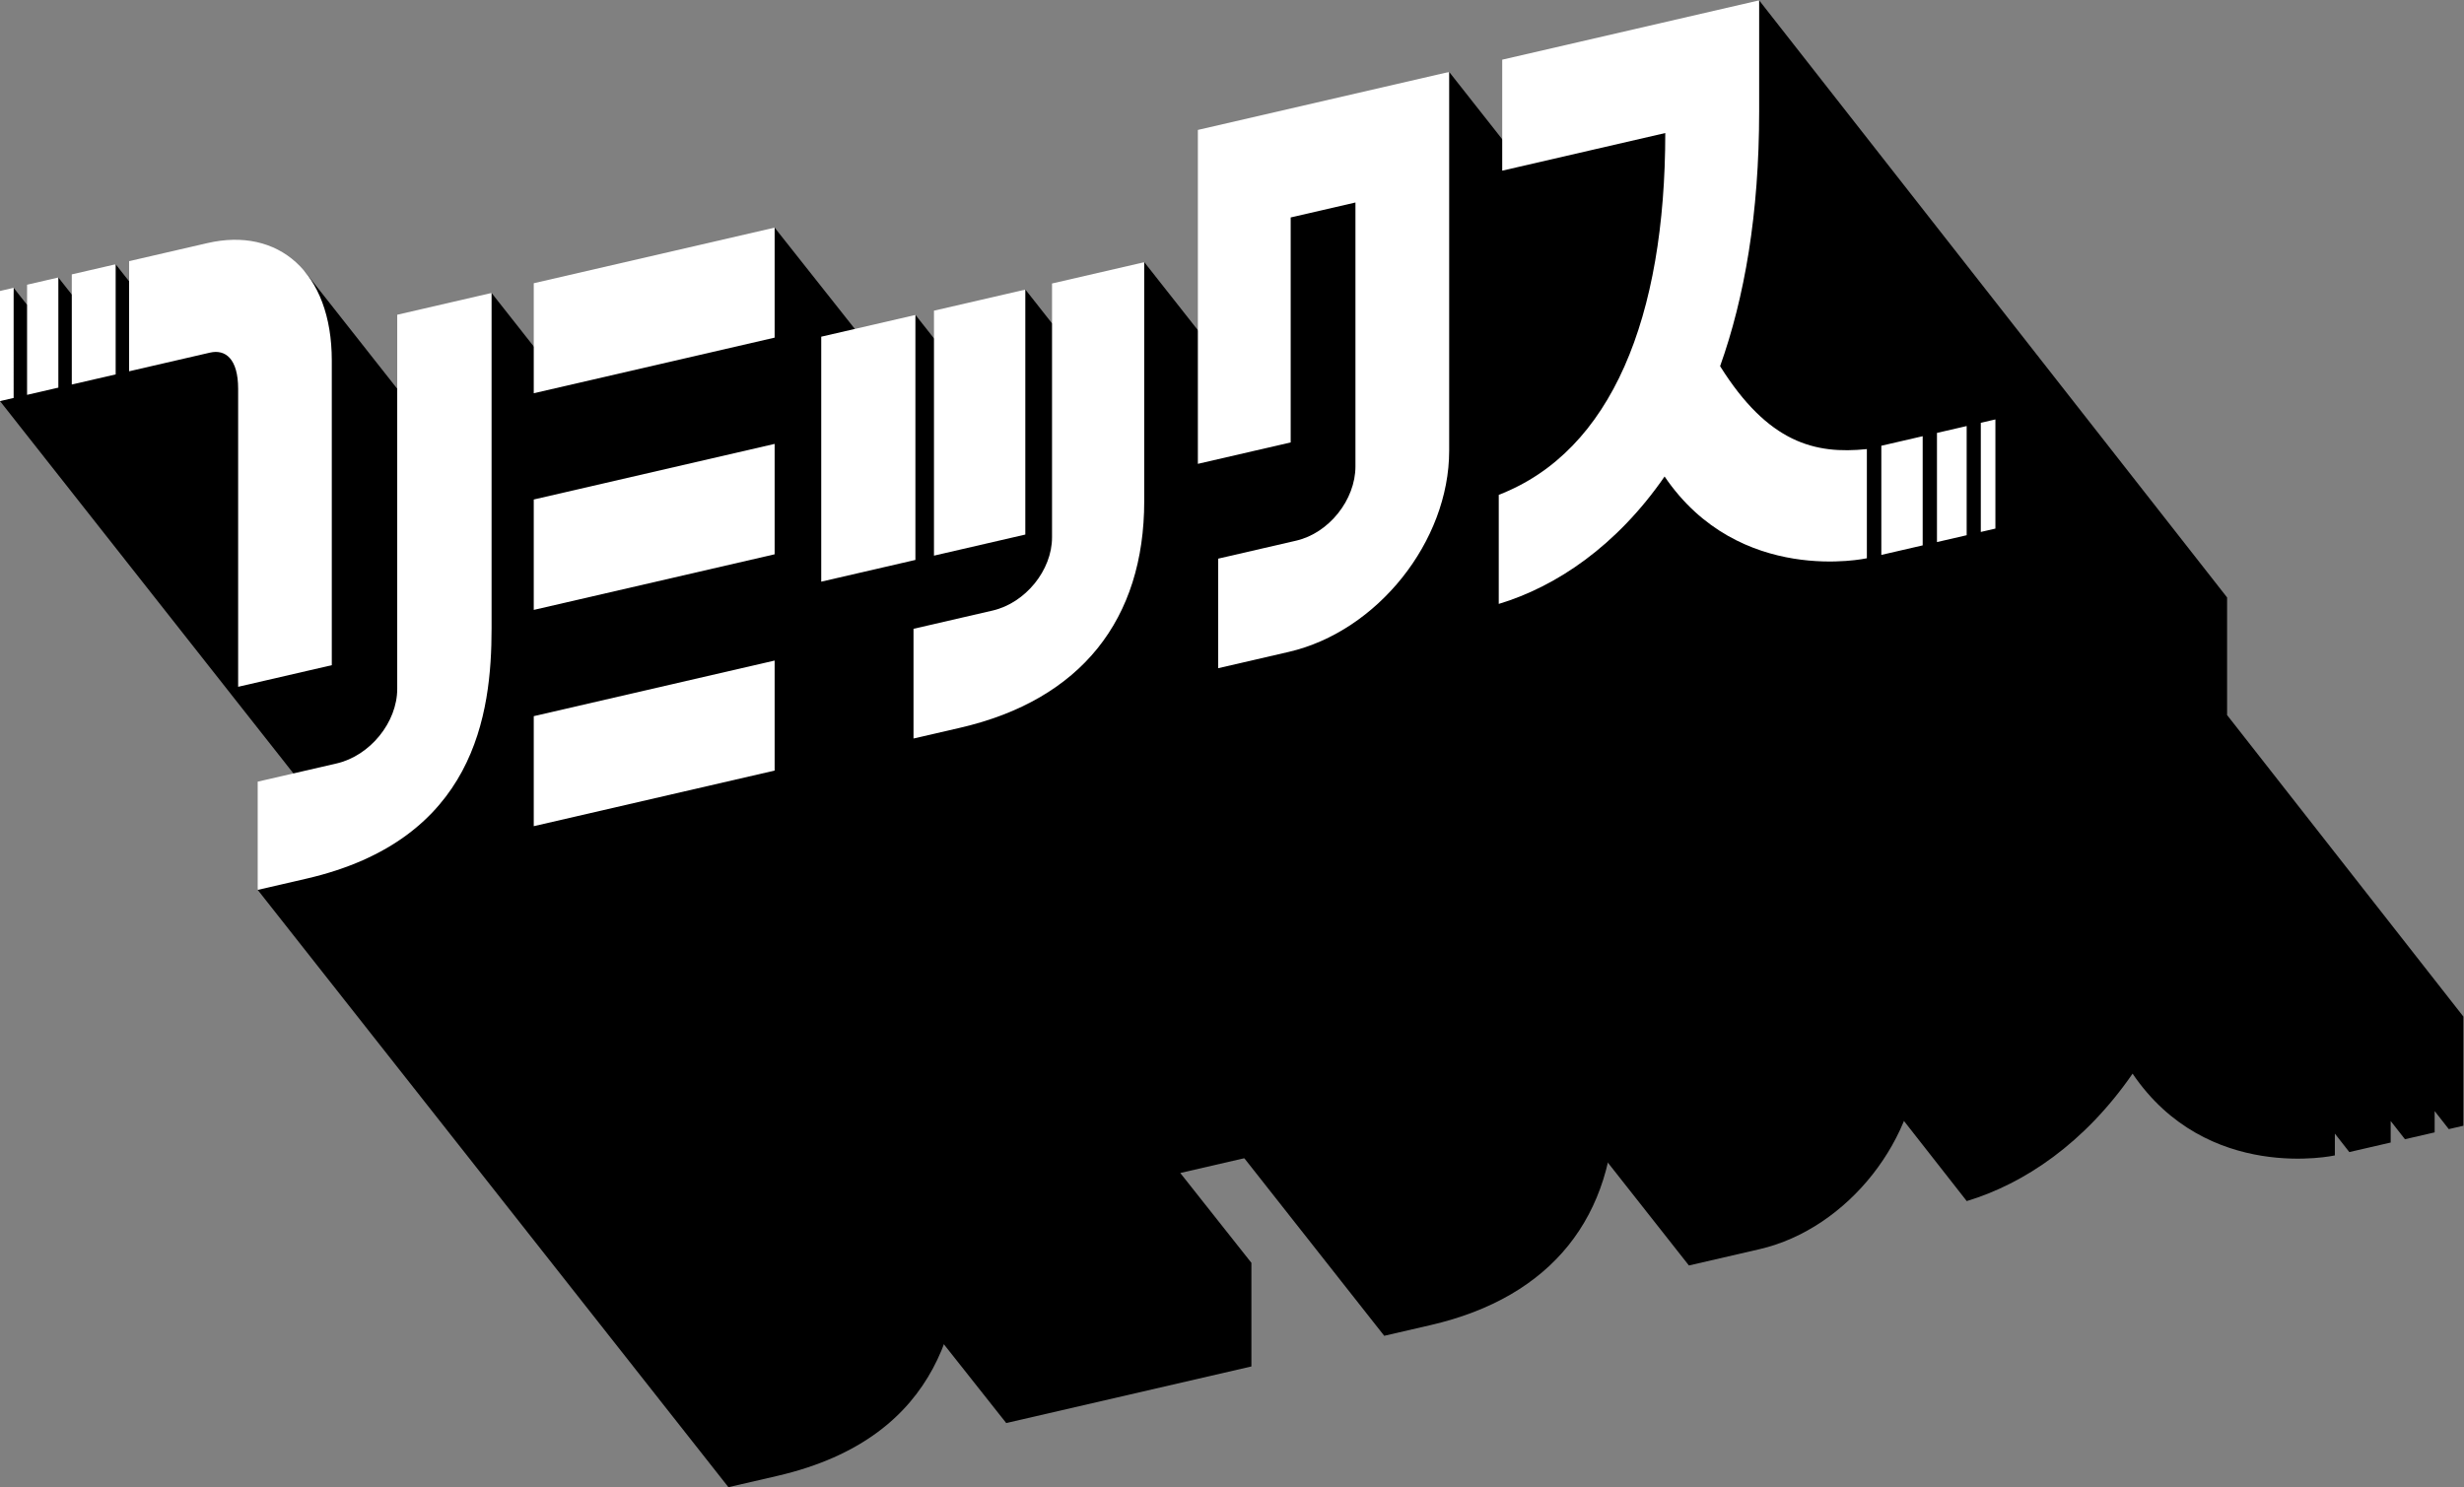 <?xml version="1.0" encoding="UTF-8" standalone="no"?>
<!-- Created with Inkscape (http://www.inkscape.org/) -->

<svg
   version="1.1"
   id="svg2"
   width="666.667"
   height="402.449"
   viewBox="0 0 666.667 402.449"
   sodipodi:docname="リミックス with Drop Shodow.ai"
   xmlns:inkscape="http://www.inkscape.org/namespaces/inkscape"
   xmlns:sodipodi="http://sodipodi.sourceforge.net/DTD/sodipodi-0.dtd"
   xmlns="http://www.w3.org/2000/svg"
   xmlns:svg="http://www.w3.org/2000/svg">
  <rect x="0" y="0" width="666.667" height="402.449" fill="#808080" stroke="none"/>
  <defs
     id="defs6">
    <clipPath
       clipPathUnits="userSpaceOnUse"
       id="clipPath16">
      <path
         d="M 0,301.837 H 500 V 0 H 0 Z"
         id="path14" />
    </clipPath>
  </defs>
  <sodipodi:namedview
     id="namedview4"
     pagecolor="#ffffff"
     bordercolor="#000000"
     borderopacity="0.25"
     inkscape:showpageshadow="2"
     inkscape:pageopacity="0.0"
     inkscape:pagecheckerboard="0"
     inkscape:deskcolor="#d1d1d1" />
  <g
     id="g8"
     inkscape:groupmode="layer"
     inkscape:label="リミックス with Drop Shodow"
     transform="matrix(1.333,0,0,-1.333,0,402.449)">
    <g
       id="g10">
      <g
         id="g12"
         clip-path="url(#clipPath16)">
        <g
           id="g18"
           transform="translate(452.039,156.746)">
          <path
             d="m 0,0 v 23.878 l -94.978,121.214 -52.151,-34.574 26.932,-34.371 c -5.453,-15.4 -14.582,-26.396 -27.635,-31.439 V 22.565 l 94.989,-121.229 c 11.678,3.524 23.917,11.758 33.662,25.867 15.151,-22.331 41.056,-16.597 41.056,-16.597 v 4.425 l 2.936,-3.747 8.393,1.937 v 4.37 l 2.899,-3.7 6.026,1.391 v 4.324 l 2.87,-3.661 2.962,0.684 v 22.161 z"
             style="fill:#000000;fill-opacity:1;fill-rule:nonzero;stroke:none"
             id="path20" />
        </g>
        <g
           id="g22"
           transform="translate(294.143,287.311)">
          <path
             d="m 0,0 -41.945,-18.261 -9.062,-61.303 13.467,-17.091 -9.341,-2.157 v -22.236 l 95.542,-121.255 14.317,3.305 c 17.985,4.152 32.42,22.619 32.42,41.02 v 76.905 z"
             style="fill:#000000;fill-opacity:1;fill-rule:nonzero;stroke:none"
             id="path24" />
        </g>
        <g
           id="g26"
           transform="translate(232.264,248.686)">
          <path
             d="m 0,0 -18.713,-12.441 -5.422,6.882 -18.54,-9.934 -3.769,4.784 -19.115,-54.144 18.729,-23.77 v -8.073 l 95.525,-121.258 9.437,2.178 c 24.638,5.689 37.392,22.057 37.392,46.026 v 48.491 z"
             style="fill:#000000;fill-opacity:1;fill-rule:nonzero;stroke:none"
             id="path28" />
        </g>
        <g
           id="g30"
           transform="translate(254,133.434)">
          <path
             d="m 0,0 -96.769,122.269 -48.894,-33.622 14.435,-18.239 -14.435,-3.332 V 44.663 l 14.436,-18.239 -14.436,-3.333 V 0.757 L -49.762,-120.415 0,-108.926 V -87.89 L -14.435,-69.651 0,-66.318 v 22.412 L -14.435,-25.667 0,-22.334 Z"
             style="fill:#000000;fill-opacity:1;fill-rule:nonzero;stroke:none"
             id="path32" />
        </g>
        <g
           id="g34"
           transform="translate(99.777,242.439)">
          <path
             d="M 0,0 -19.151,-19.45 -37.713,4.108 -37.69,4.06 C -42.244,9.79 -73.573,2.365 -73.573,2.365 l -2.727,3.461 -8.906,-6.147 -2.727,3.462 -6.348,-5.557 -2.728,3.461 -2.768,-22.998 59.556,-75.584 -7.249,-23.647 95.541,-121.255 9.893,2.284 c 34.199,7.896 37.578,33.366 37.578,50.823 v 68.077 z"
             style="fill:#000000;fill-opacity:1;fill-rule:nonzero;stroke:none"
             id="path36" />
        </g>
        <g
           id="g38"
           transform="translate(402.048,216.081)">
          <path
             d="m 0,0 v -22.161 l 2.963,0.683 V 0.684 Z m -8.896,-24.215 6.027,1.391 v 22.162 l -6.027,-1.392 z m -44.019,35.709 c 4.959,13.909 7.928,30.904 7.928,51.729 V 85.757 L -97.138,73.716 V 51.183 l 33.096,7.641 C -64.046,21.511 -74.881,-5.756 -97.841,-14.627 V -36.77 c 11.678,3.524 23.917,11.758 33.661,25.867 15.151,-22.331 41.056,-16.597 41.056,-16.597 v 22.161 c -10.527,-1.093 -20.011,1.238 -29.791,16.833 m 32.727,-16.155 8.393,1.938 v -22.162 l -8.393,-1.937 z"
             style="fill:#ffffff;fill-opacity:1;fill-rule:nonzero;stroke:none"
             id="path40" />
        </g>
        <g
           id="g42"
           transform="translate(243.136,275.536)">
          <path
             d="m 0,0 v -67.788 l 18.838,4.349 v 45.672 l 13.145,3.034 v -53.573 c 0,-6.792 -5.381,-13.541 -12.02,-15.074 L 4.125,-87.036 v -22.236 l 14.318,3.306 c 17.984,4.152 32.564,22.435 32.564,40.837 v 76.905 z"
             style="fill:#ffffff;fill-opacity:1;fill-rule:nonzero;stroke:none"
             id="path44" />
        </g>
        <g
           id="g46"
           transform="translate(213.534,244.361)">
          <path
             d="m 0,0 v -51.55 c 0,-6.662 -5.4,-13.309 -12.062,-14.847 l -16.055,-3.707 v -22.271 l 9.437,2.178 c 24.639,5.689 37.393,22.057 37.393,46.026 V 4.32 Z m -27.731,-6.389 -19.115,-4.413 v -49.731 l 19.115,4.413 z m 22.309,-44.581 -18.54,-4.28 v 49.731 l 18.54,4.28 z"
             style="fill:#ffffff;fill-opacity:1;fill-rule:nonzero;stroke:none"
             id="path48" />
        </g>
        <g
           id="g50"
           transform="translate(108.338,244.415)">
          <path
             d="m 0,0 v -22.334 l 48.893,11.288 v 22.334 z m 0,-66.318 48.893,11.288 v 22.412 L 0,-43.906 Z M 0,-87.89 48.893,-76.602 V -98.936 L 0,-110.224 Z"
             style="fill:#ffffff;fill-opacity:1;fill-rule:nonzero;stroke:none"
             id="path52" />
        </g>
        <g
           id="g54"
           transform="translate(67.345,166.874)">
          <path
             d="M 0,0 V 61.838 C 0,79.904 -10.933,88.993 -25.234,85.692 L -41.141,82.021 V 59.662 l 16.418,3.79 c 3.109,0.718 5.715,-1.215 5.715,-7.363 V -4.388 Z m -52.774,56.976 8.906,2.056 V 81.39 l -8.906,-2.056 z m 66.055,14.167 v -75.95 c 0,-6.794 -5.508,-13.573 -12.301,-15.141 l -16.019,-3.698 v -21.973 l 9.893,2.284 c 34.199,7.895 37.578,33.366 37.578,50.823 v 68.077 z m -75.131,-16.262 6.349,1.465 v 22.358 l -6.349,-1.466 z m -5.495,21.089 2.768,0.639 V 54.251 l -2.768,-0.639 z"
             style="fill:#ffffff;fill-opacity:1;fill-rule:nonzero;stroke:none"
             id="path56" />
        </g>
      </g>
    </g>
  </g>
</svg>
